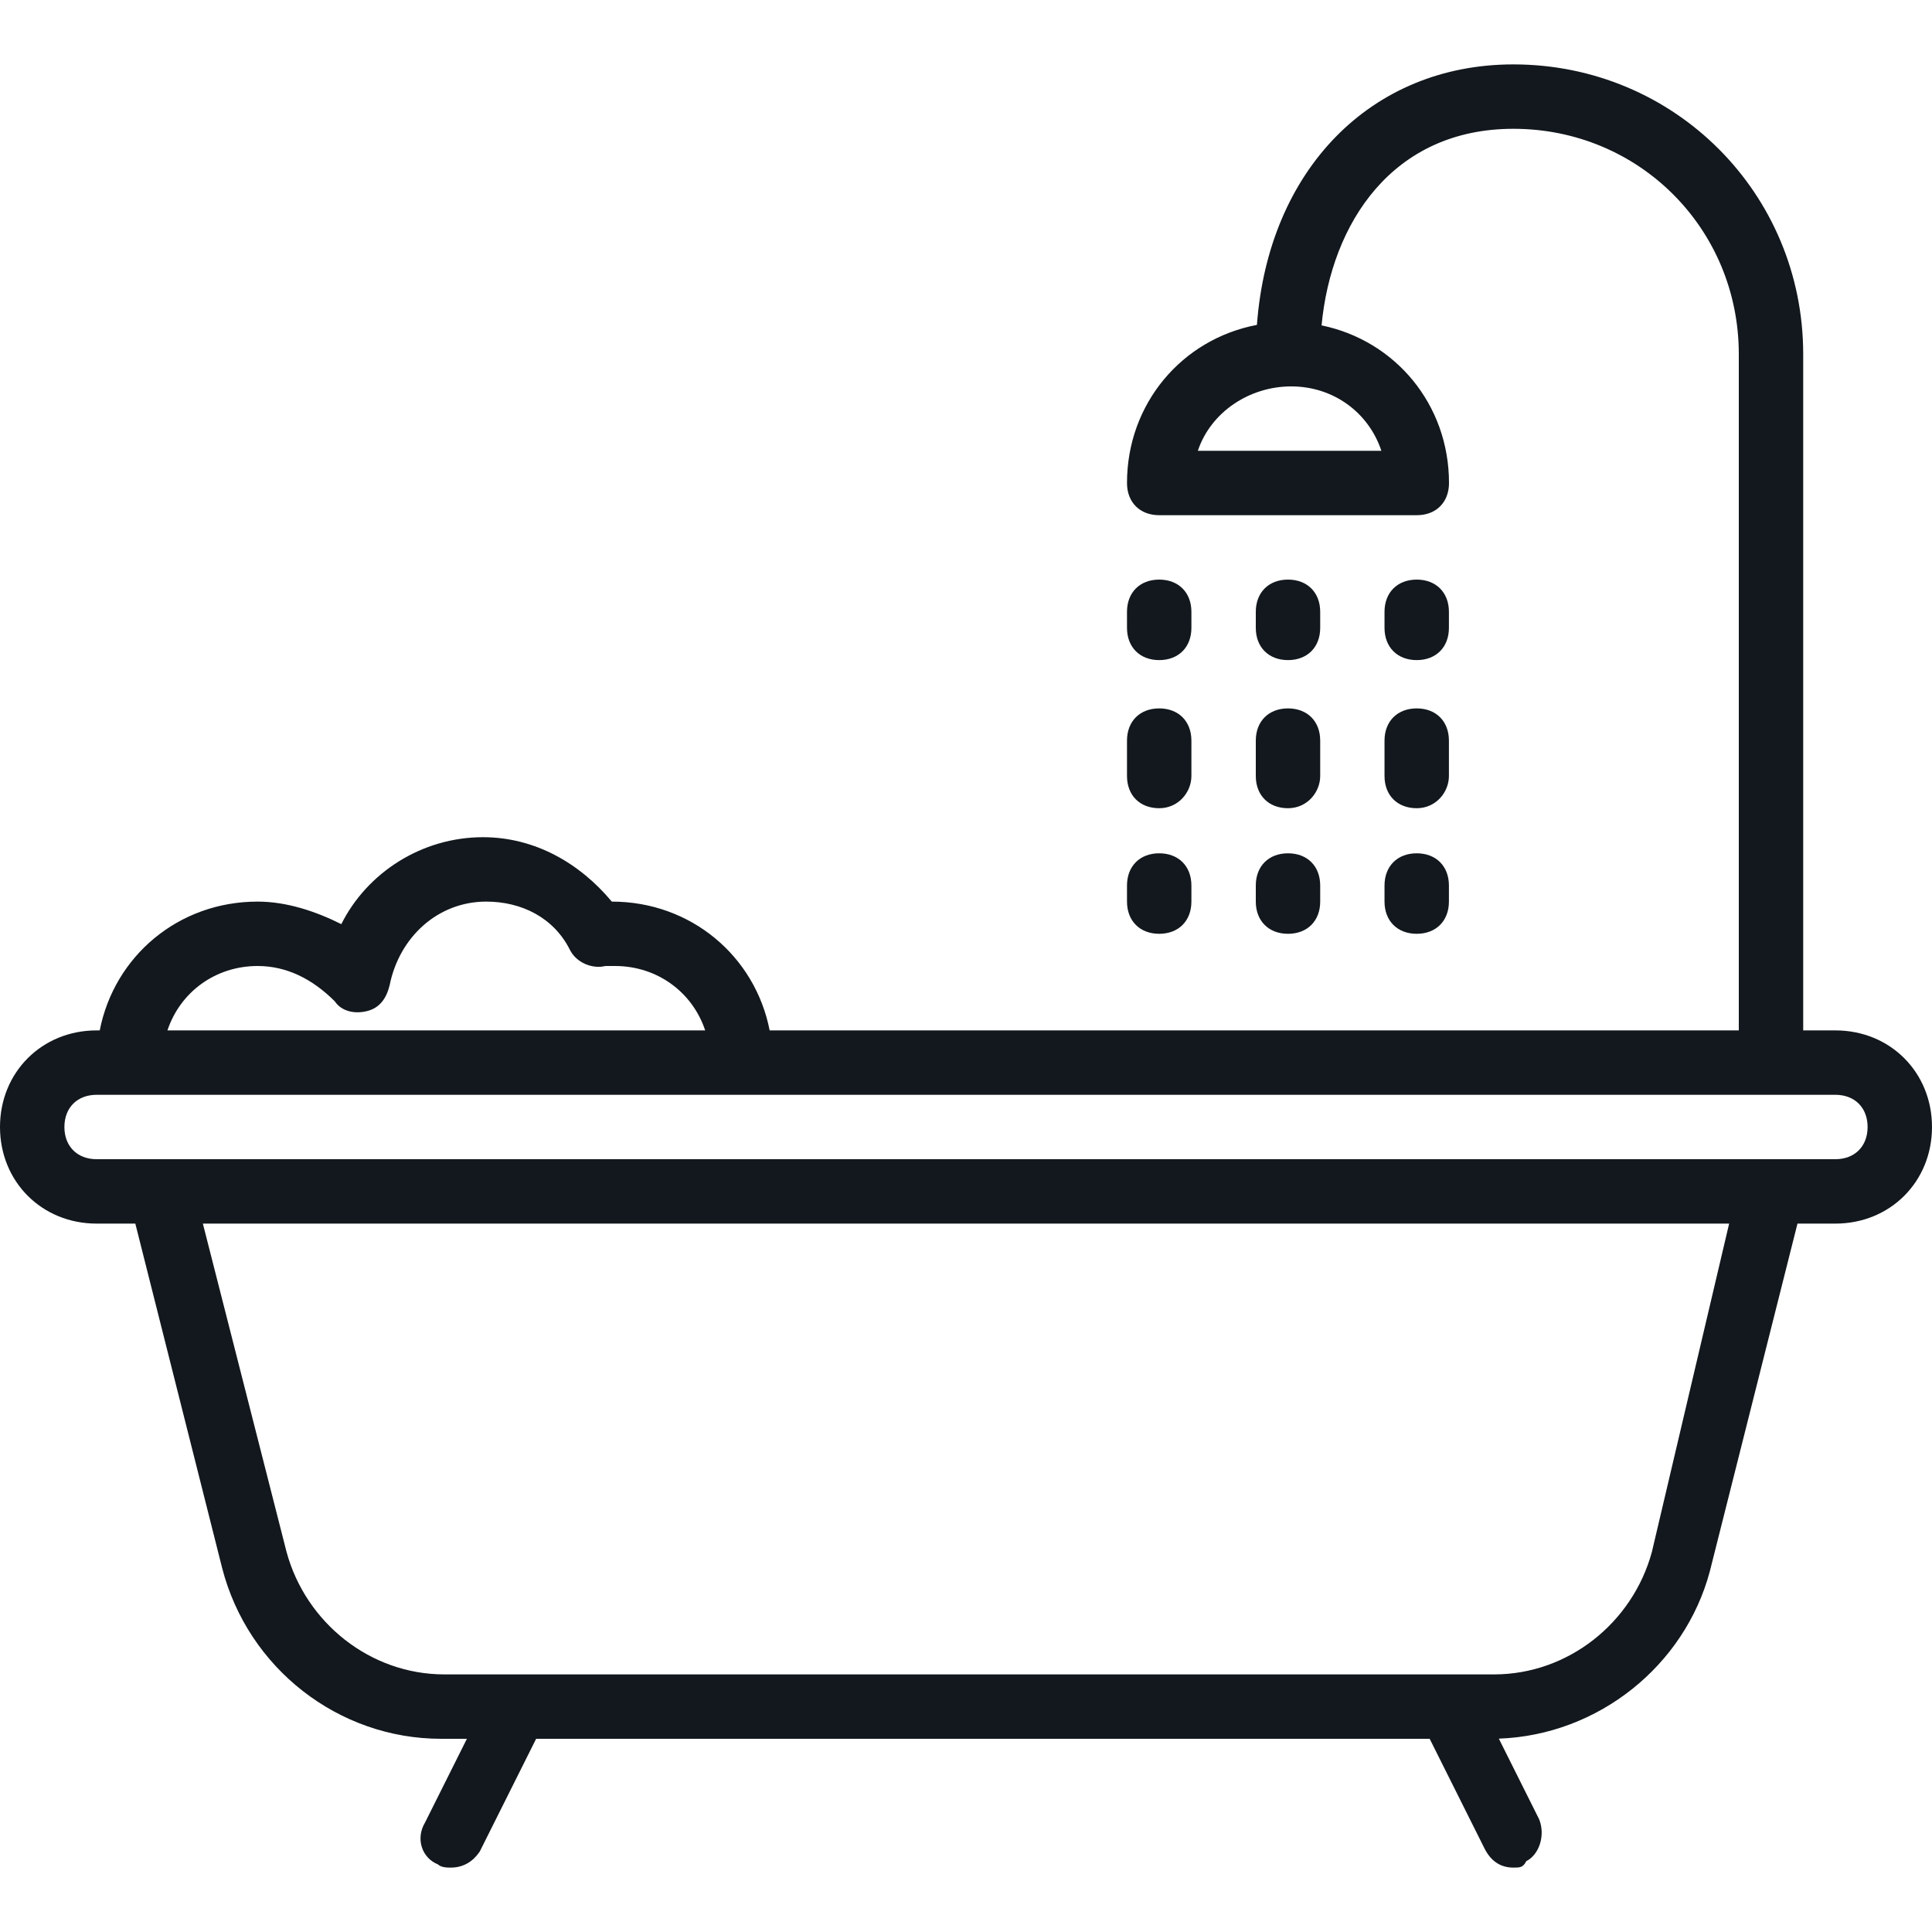 <svg width="24" height="24" viewBox="0 0 24 24" fill="none" xmlns="http://www.w3.org/2000/svg">
<g id="Frame" clip-path="url(#clip0_133_258)">
<g id="Group">
<g id="Group_2">
<g id="Group_3">
<g id="Group_4">
<path id="Vector" d="M22.8 12.8H22.4V4.4C22.4 2.4 20.8 0.8 18.8 0.8C17.029 0.8 15.756 2.113 15.614 4.036C14.684 4.212 14 5.013 14 6C14 6.24 14.16 6.4 14.4 6.4H17.6C17.84 6.4 18 6.24 18 6C18 5.023 17.331 4.23 16.417 4.042C16.537 2.771 17.3 1.6 18.8 1.6C20.36 1.6 21.6 2.84 21.6 4.4V12.8H9.561C9.38 11.877 8.583 11.2 7.6 11.2C7.2 10.72 6.64 10.4 6 10.4C5.24 10.4 4.56 10.84 4.24 11.48C3.92 11.32 3.56 11.2 3.2 11.2C2.217 11.2 1.42 11.877 1.239 12.8H1.2C0.52 12.8 0 13.32 0 14C0 14.68 0.52 15.2 1.2 15.2H1.681L2.76 19.48C3.08 20.72 4.2 21.6 5.48 21.6H5.8L5.28 22.64C5.16 22.84 5.24 23.08 5.44 23.16C5.48 23.2 5.56 23.2 5.6 23.2C5.76 23.2 5.88 23.12 5.96 23L6.66 21.6H17.76L18.44 22.96C18.52 23.12 18.64 23.2 18.8 23.2C18.88 23.2 18.92 23.2 18.96 23.12C19.12 23.04 19.2 22.8 19.12 22.6L18.619 21.598C19.857 21.554 20.928 20.689 21.24 19.52L22.329 15.2H22.8C23.48 15.2 24 14.68 24 14C24 13.32 23.48 12.8 22.8 12.8ZM17.16 5.6H14.88C15.04 5.12 15.52 4.8 16.04 4.8C16.56 4.8 17 5.12 17.16 5.6ZM3.2 12C3.56 12 3.88 12.16 4.16 12.44C4.24 12.56 4.4 12.6 4.56 12.56C4.72 12.52 4.8 12.4 4.84 12.24C4.96 11.64 5.44 11.2 6.04 11.2C6.48 11.2 6.88 11.4 7.08 11.8C7.16 11.96 7.36 12.04 7.52 12C7.56 12 7.6 12 7.64 12C8.16 12 8.6 12.32 8.76 12.8H2.08C2.24 12.32 2.68 12 3.2 12ZM20.52 19.28C20.28 20.16 19.48 20.8 18.56 20.8H5.52C4.6 20.8 3.8 20.16 3.56 19.28L2.52 15.2H21.48L20.52 19.28ZM22.8 14.4H22H2H1.2C0.96 14.4 0.8 14.24 0.8 14C0.8 13.76 0.96 13.6 1.2 13.6H1.6H9.2H22.8C23.04 13.6 23.2 13.76 23.2 14C23.2 14.24 23.04 14.4 22.8 14.4Z" fill="#12181D"/>
<path id="Vector_2" d="M14.4 8.2C14.64 8.2 14.8 8.04 14.8 7.8V7.6C14.8 7.36 14.64 7.2 14.4 7.2C14.16 7.2 14 7.36 14 7.6V7.8C14 8.04 14.16 8.2 14.4 8.2Z" fill="#12181D"/>
<path id="Vector_3" d="M14.4 10.04C14.64 10.04 14.8 9.84 14.8 9.64V9.2C14.8 8.96 14.64 8.8 14.4 8.8C14.16 8.8 14 8.96 14 9.2V9.64C14 9.88 14.16 10.04 14.4 10.04Z" fill="#12181D"/>
<path id="Vector_4" d="M14.4 11.6C14.64 11.6 14.8 11.44 14.8 11.2V11C14.8 10.76 14.64 10.6 14.4 10.6C14.16 10.6 14 10.76 14 11V11.2C14 11.44 14.16 11.6 14.4 11.6Z" fill="#12181D"/>
<path id="Vector_5" d="M16 8.2C16.24 8.2 16.4 8.04 16.4 7.8V7.6C16.4 7.36 16.24 7.2 16 7.2C15.76 7.2 15.6 7.36 15.6 7.6V7.8C15.6 8.04 15.76 8.2 16 8.2Z" fill="#12181D"/>
<path id="Vector_6" d="M15.6 9.64C15.6 9.88 15.76 10.04 16 10.04C16.24 10.04 16.4 9.84 16.4 9.64V9.2C16.4 8.96 16.24 8.8 16 8.8C15.76 8.8 15.6 8.96 15.6 9.2V9.64Z" fill="#12181D"/>
<path id="Vector_7" d="M15.6 11.2C15.6 11.44 15.76 11.6 16 11.6C16.24 11.6 16.4 11.44 16.4 11.2V11C16.4 10.76 16.24 10.6 16 10.6C15.76 10.6 15.6 10.76 15.6 11V11.2Z" fill="#12181D"/>
<path id="Vector_8" d="M17.599 8.2C17.839 8.2 17.999 8.04 17.999 7.8V7.6C17.999 7.36 17.839 7.2 17.599 7.2C17.359 7.2 17.199 7.36 17.199 7.6V7.8C17.199 8.04 17.359 8.2 17.599 8.2Z" fill="#12181D"/>
<path id="Vector_9" d="M17.199 9.64C17.199 9.88 17.359 10.04 17.599 10.04C17.839 10.04 17.999 9.84 17.999 9.64V9.2C17.999 8.96 17.839 8.8 17.599 8.8C17.359 8.8 17.199 8.96 17.199 9.2V9.64H17.199Z" fill="#12181D"/>
<path id="Vector_10" d="M17.199 11.2C17.199 11.44 17.359 11.6 17.599 11.6C17.839 11.6 17.999 11.44 17.999 11.2V11C17.999 10.76 17.839 10.6 17.599 10.6C17.359 10.6 17.199 10.76 17.199 11V11.2Z" fill="#12181D"/>
</g>
</g>
</g>
</g>
</g>
<defs>
<clipPath id="clip0_133_258">
<rect width="24" height="24" fill="white"/>
</clipPath>
</defs>
</svg>
